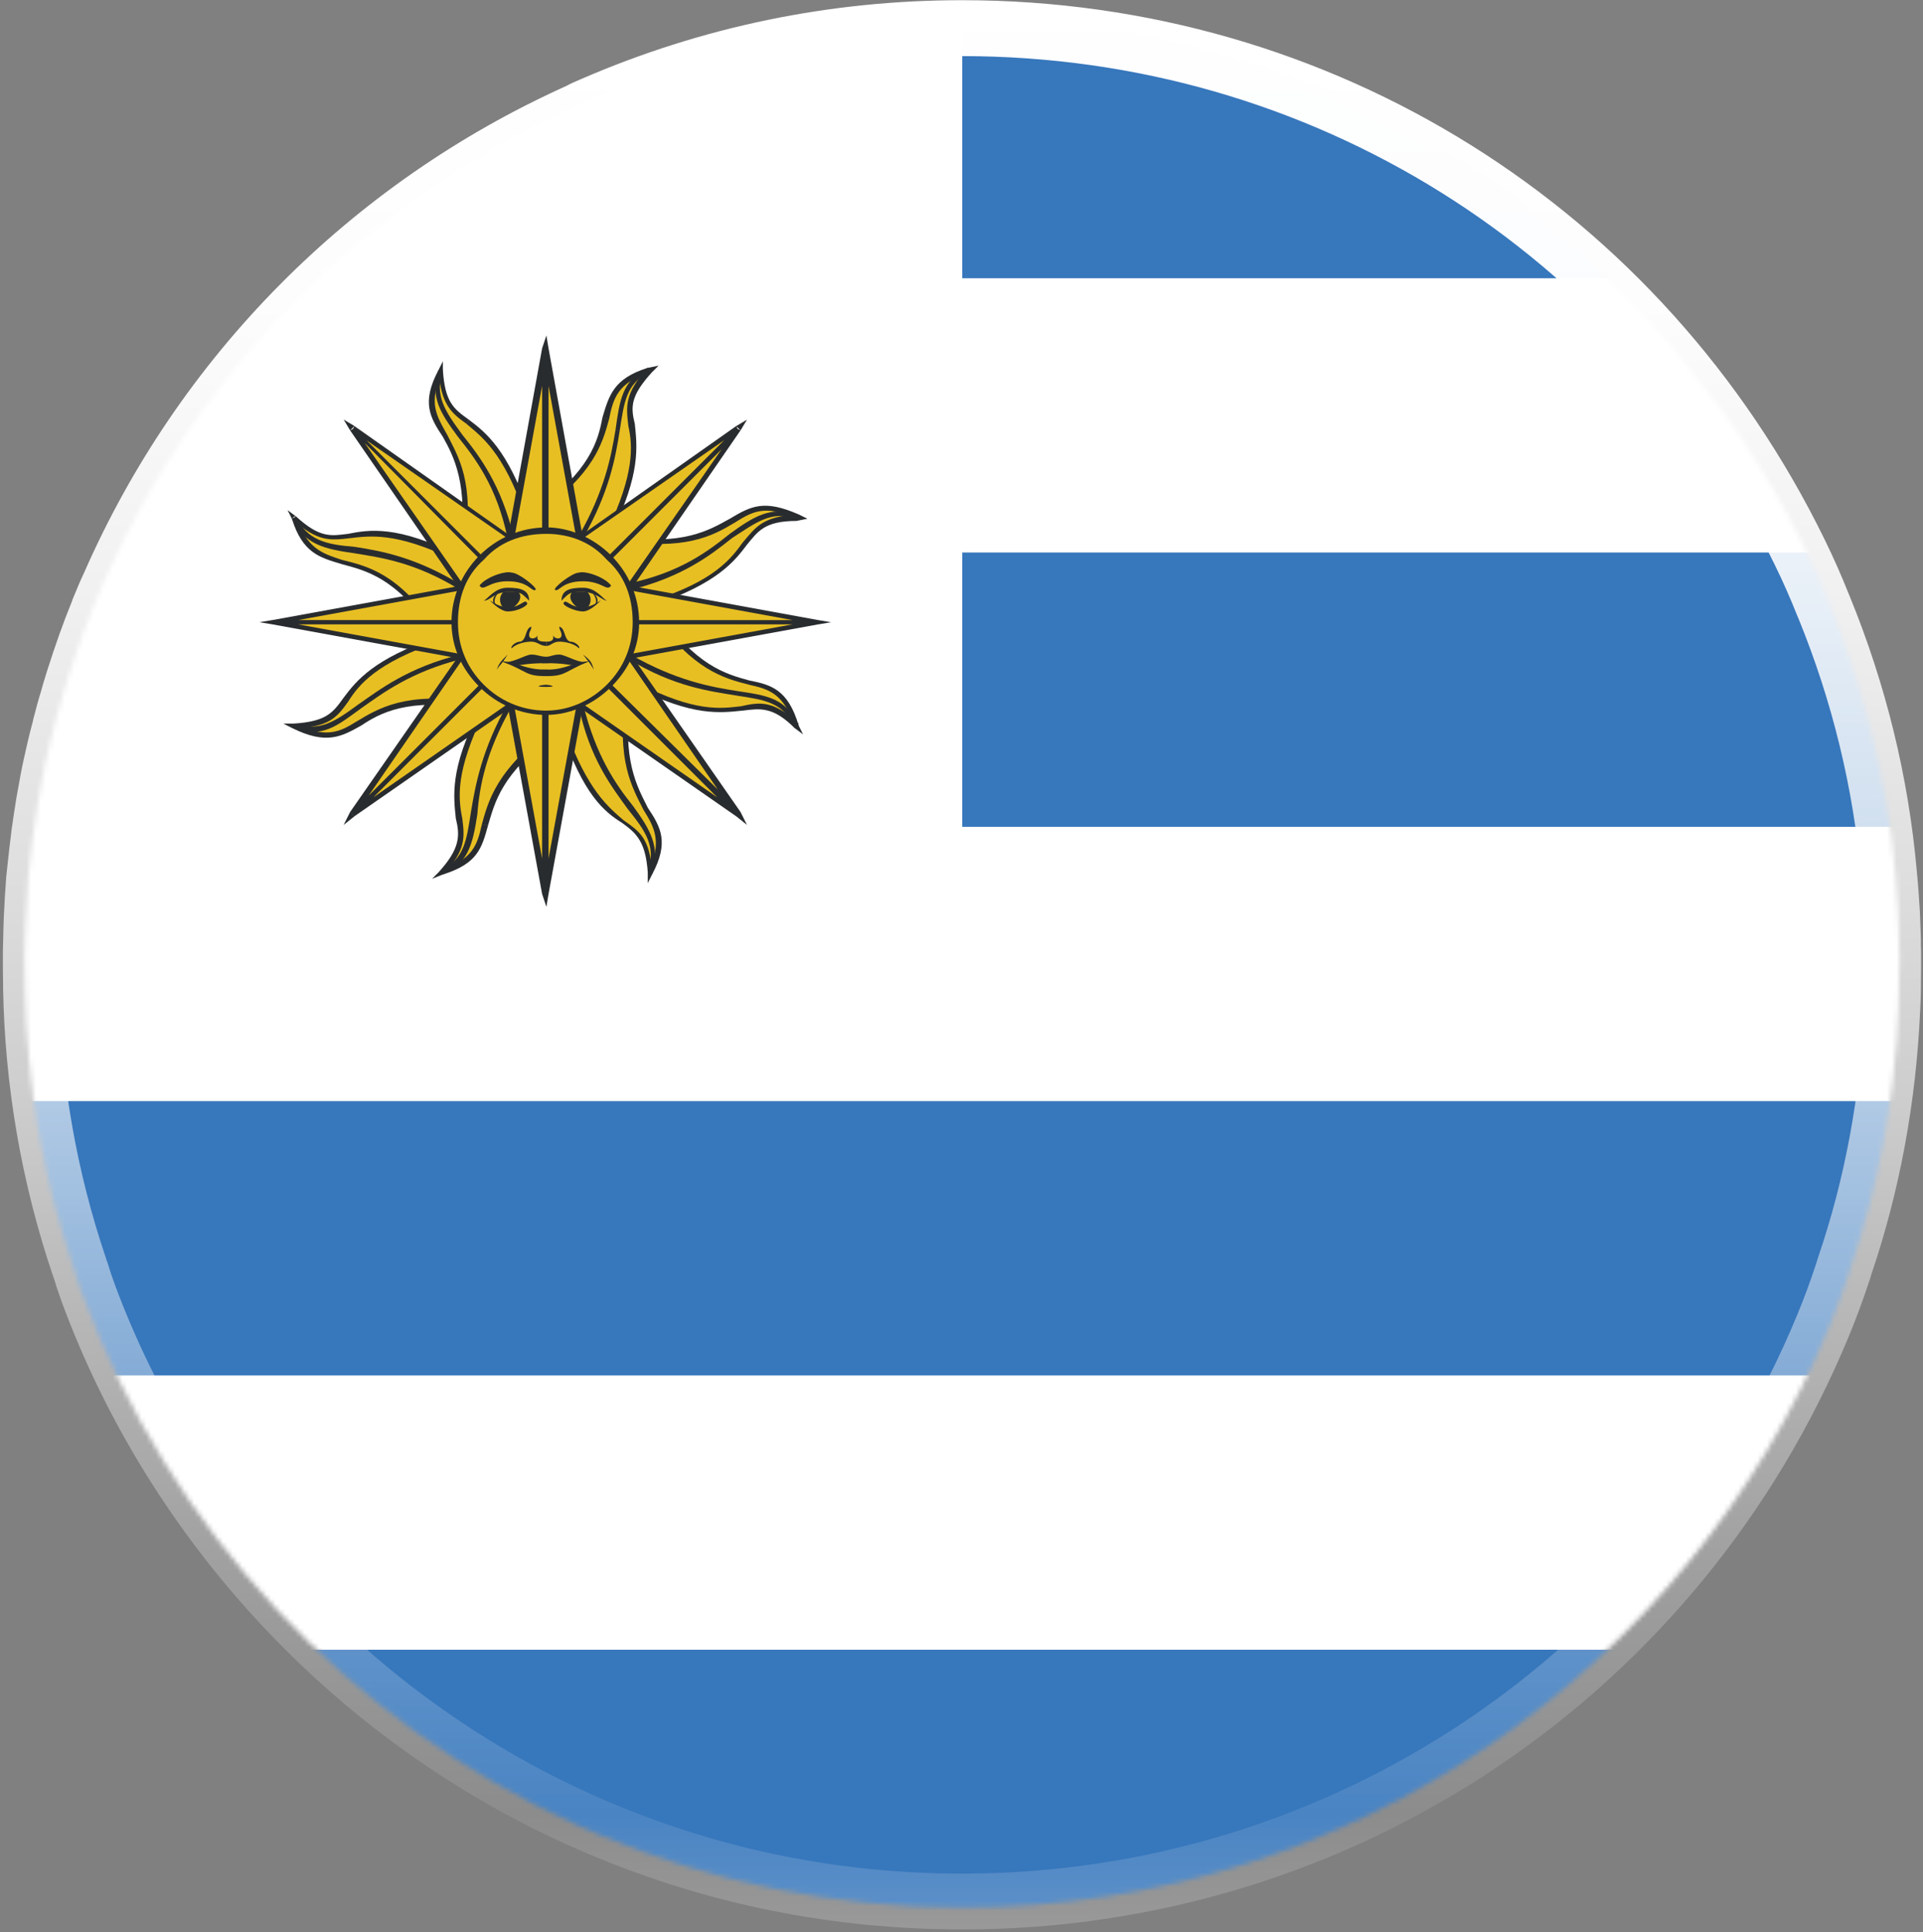 <svg width="401" height="403" viewBox="0 0 401 403" fill="none" xmlns="http://www.w3.org/2000/svg">
<rect x="0" y="0" width="401" height="403" fill="#808080" stroke="none"/>
<mask id="mask0_2716_6243" style="mask-type:luminance" maskUnits="userSpaceOnUse" x="5" y="4" width="392" height="394">
<path d="M396.103 199.057V200.063C396.103 201.752 396.103 203.355 395.979 205.088V206.013C395.979 207.579 395.979 209.108 395.863 210.674C395.061 229.473 391.609 247.586 385.855 264.578C385.739 265.059 385.579 265.459 385.418 265.947C384.938 267.353 384.457 268.795 383.932 270.208C383.124 272.459 382.243 274.709 381.361 276.872C352.039 347.812 282.177 397.827 200.633 397.827C173.838 397.827 148.332 392.444 125.076 382.685C123.386 381.963 121.74 381.235 120.094 380.514C72.731 359.065 35.418 319.21 17.297 270.208C17.244 270.179 17.217 270.152 17.217 270.128C16.737 268.722 16.212 267.353 15.812 265.947C15.651 265.467 15.535 265.066 15.375 264.578C9.147 246.217 5.571 226.494 5.207 206.013V205.088C5.127 203.362 5.127 201.76 5.127 200.063V199.057C5.127 198.497 5.127 197.856 5.207 197.295V195.926C5.287 194.396 5.331 192.83 5.411 191.308C5.491 188.693 5.688 186.122 5.855 183.595V183.231C5.935 182.867 5.935 182.466 5.972 182.146C6.212 179.575 6.496 177.004 6.853 174.476C6.89 173.952 6.97 173.471 7.057 173.107C7.297 171.06 7.618 169.05 7.982 167.04C8.426 164.352 8.907 161.781 9.431 159.247C9.992 156.676 10.597 154.185 11.238 151.694C11.281 151.366 11.398 151.046 11.442 150.813C11.879 149.087 12.367 147.397 12.847 145.751C13.284 144.265 13.692 142.816 14.129 141.417C15.054 138.446 16.059 135.467 17.101 132.663C17.902 130.529 18.71 128.366 19.592 126.232C19.635 126.115 19.672 125.991 19.752 125.867C20.356 124.338 20.997 122.816 21.682 121.33C41.041 77.266 76.278 41.709 120.101 21.985C121.063 21.461 122.112 21.024 123.073 20.616C146.853 10.296 173.08 4.593 200.64 4.593C277.851 4.593 344.726 49.422 376.467 114.535C378.273 118.234 379.919 122.007 381.449 125.86C381.493 125.984 381.565 126.1 381.609 126.224C382.454 128.358 383.299 130.485 384.064 132.655C386.431 138.963 388.404 145.43 390.087 152.058C390.364 153.26 390.684 154.425 390.932 155.671C391.777 159.247 392.534 162.779 393.139 166.399C393.299 167.601 393.539 168.81 393.736 170.055C394.064 171.862 394.26 173.748 394.501 175.598C394.821 177.768 394.981 179.859 395.222 181.985C395.462 184.797 395.659 187.688 395.819 190.456C395.943 192.306 395.979 194.068 395.979 195.926V197.295C396.103 197.936 396.103 198.46 396.103 199.057Z" fill="white"/>
</mask>
<g mask="url(#mask0_2716_6243)">
<mask id="mask1_2716_6243" style="mask-type:luminance" maskUnits="userSpaceOnUse" x="-86" y="-57" width="884" height="516">
<path d="M797.143 -56.384H-85.465V458.474H797.143V-56.384Z" fill="white"/>
</mask>
<g mask="url(#mask1_2716_6243)">
<path d="M797.143 -56.384H-85.465V458.474H797.143V-56.384Z" fill="white"/>
<path d="M-85.465 401.278H797.143V344.06H-85.465V401.278ZM-85.465 286.857H797.143V229.64H-85.465V286.857ZM200.653 172.444H797.143V115.226H200.653V172.444ZM200.653 58.03H797.143V0.834H200.653V58.03Z" fill="#3777BC"/>
<mask id="mask2_2716_6243" style="mask-type:luminance" maskUnits="userSpaceOnUse" x="-86" y="-57" width="884" height="516">
<path d="M797.143 -56.384H-85.465V458.474H797.143V-56.384Z" fill="white"/>
</mask>
<g mask="url(#mask2_2716_6243)">
<path fill-rule="evenodd" clip-rule="evenodd" d="M113.936 129.771L115.283 152.714C94.147 168.002 107.191 176.989 91.897 181.935C102.239 171.592 88.75 171.592 100.447 148.206" fill="#E8BF22"/>
<path d="M114.389 129.771L115.737 152.714H114.841L113.042 129.771H114.389ZM115.737 152.707V153.158L115.285 152.707H115.737ZM115.737 153.158C104.499 161.25 103.151 167.543 101.797 172.037H100.449C101.797 167.091 103.603 160.347 114.841 152.248L115.737 153.158ZM101.797 172.037C100.449 176.982 99.546 180.128 92.35 182.379L91.899 181.483C98.65 179.233 99.546 176.086 100.449 172.044H101.797V172.037ZM92.35 182.379L90.1 183.275L91.447 181.927H91.899L92.35 182.379ZM91.447 181.927C95.948 176.982 95.948 174.287 95.052 170.689H96.4C96.851 174.287 97.296 177.434 92.35 182.379L91.454 181.927H91.447ZM95.052 170.689C94.601 166.195 93.705 160.347 99.998 148.198L100.893 148.65C95.052 160.798 95.496 166.195 96.4 170.689H95.052Z" fill="#292C2F"/>
<path d="M106.74 147.302C101.343 156.756 99.988 163.945 99.544 169.793L98.204 169.341C99.1 163.945 100.447 156.304 105.844 146.851L106.74 147.302ZM99.544 169.793C98.648 175.634 97.745 180.135 92.348 182.379L91.897 181.483C96.849 179.232 97.293 175.19 98.204 169.341L99.544 169.793Z" fill="#292C2F"/>
<path fill-rule="evenodd" clip-rule="evenodd" d="M113.938 129.771L112.139 106.392C133.282 91.104 120.238 82.102 135.525 77.156C125.627 87.957 138.672 87.957 126.982 110.885" fill="#E8BF22"/>
<path d="M113.04 129.771L111.693 106.843L112.589 106.392L114.388 129.771H113.04ZM111.686 106.843V106.392H112.137L111.686 106.843ZM111.686 106.392C122.931 98.3 124.73 92.007 125.626 87.062L126.981 87.513C125.626 92.459 123.827 98.752 112.581 106.843L111.686 106.392ZM125.633 87.062C126.988 82.553 127.884 78.956 135.08 76.712L135.531 77.608C128.787 79.866 127.891 83.012 126.988 87.506L125.633 87.055V87.062ZM135.08 76.712L137.33 76.261L135.983 77.608L135.531 77.157L135.08 76.705V76.712ZM135.975 77.608C131.482 82.553 131.482 84.811 132.377 88.409L131.03 88.861C130.578 84.811 130.134 82.117 135.08 76.712L135.975 77.608ZM132.377 88.409C132.829 92.903 133.725 98.752 127.432 111.337L126.536 110.886C132.377 98.744 131.933 92.903 131.03 88.854L132.377 88.402V88.409Z" fill="#292C2F"/>
<path d="M120.689 111.789C126.086 102.35 127.441 95.154 128.337 89.757H129.233C128.337 95.598 126.982 102.794 121.585 112.233L120.689 111.782V111.789ZM128.337 89.757C129.233 83.464 129.684 79.407 135.081 76.705L135.533 77.601C130.587 79.859 130.136 83.908 129.24 89.749H128.344L128.337 89.757Z" fill="#292C2F"/>
<path fill-rule="evenodd" clip-rule="evenodd" d="M113.938 129.771L90.552 131.119C75.264 109.99 66.262 123.027 61.316 107.739C72.11 118.082 71.659 105.044 95.053 116.283" fill="#E8BF22"/>
<path d="M113.936 130.215L90.549 132.014V130.667L113.492 129.319L113.944 130.215H113.936ZM90.549 132.014L90.098 131.563L90.549 131.111V132.007V132.014ZM90.098 131.57C82.458 120.332 76.158 118.984 71.212 117.637V116.741C76.609 118.089 82.909 119.436 91.001 131.126L90.105 131.577L90.098 131.57ZM71.212 117.63C66.711 116.282 63.113 115.379 60.87 108.191L61.766 107.739C64.016 114.483 67.163 115.379 71.212 116.734V117.63ZM60.863 108.191L59.967 106.392L61.766 107.739H61.314L60.863 108.191ZM61.766 107.739C66.711 112.233 68.962 111.789 72.56 111.337L73.011 112.233C68.962 112.684 66.26 113.129 60.87 108.183L61.766 107.732V107.739ZM72.56 111.337C77.053 110.441 82.902 109.538 95.502 115.831L94.606 116.727C82.465 110.885 77.061 111.781 73.019 112.233L72.567 111.337H72.56Z" fill="#292C2F"/>
<path d="M95.947 123.027C86.501 117.186 79.305 116.283 73.908 115.387V114.039C79.749 114.935 86.952 116.29 96.399 122.131L95.947 123.027ZM73.908 115.387C67.608 114.491 63.565 113.588 60.863 108.191L61.759 107.739C64.01 112.685 68.052 113.58 73.9 114.032V115.379L73.908 115.387Z" fill="#292C2F"/>
<path fill-rule="evenodd" clip-rule="evenodd" d="M113.938 129.771L136.88 127.972C152.175 149.101 161.17 136.515 166.115 151.358C155.321 141.46 155.773 154.505 132.379 142.808" fill="#E8BF22"/>
<path d="M113.486 129.319L136.873 127.521V128.416L113.93 130.215L113.479 129.319H113.486ZM136.88 127.521H137.331L136.88 127.972V127.521ZM137.324 127.521C144.972 138.759 151.272 140.558 156.217 141.905V142.801C150.82 141.454 144.52 139.655 136.428 128.416L137.324 127.521ZM156.217 141.905C160.711 142.801 164.316 143.704 166.559 151.359H165.664C163.413 144.607 160.267 143.704 156.217 142.808V141.912V141.905ZM166.567 151.359L167.462 153.158L165.664 151.81L166.115 151.359H166.567ZM165.664 151.81C161.17 147.302 158.468 147.754 154.87 148.205L154.418 147.309C158.468 146.413 161.17 145.962 166.559 150.907L165.664 151.818V151.81ZM154.87 148.198C150.376 148.649 144.527 149.545 132.379 143.252L132.83 142.357C144.972 148.649 150.376 147.754 154.418 147.302L154.87 148.198Z" fill="#292C2F"/>
<path d="M131.483 136.516C140.929 141.913 148.125 143.26 153.974 144.156L153.522 145.052C148.125 144.156 140.478 143.253 131.031 137.411L131.483 136.516ZM153.974 144.156C159.815 145.052 163.872 145.503 166.567 151.352L165.671 151.811C163.42 146.406 159.371 145.955 153.529 145.059L153.981 144.163L153.974 144.156Z" fill="#292C2F"/>
<path fill-rule="evenodd" clip-rule="evenodd" d="M113.937 129.771L98.649 147.302C72.56 142.809 75.263 158.555 61.322 151.359C76.166 150.9 66.719 141.905 91.002 133.362" fill="#E8BF22"/>
<path d="M113.937 129.771L99.094 147.302L98.198 146.85L113.485 129.319L113.937 129.771ZM99.094 147.302L98.642 147.753V147.302H99.094ZM98.649 147.753C85.153 145.503 79.305 148.649 75.263 151.359L74.367 150.463C78.861 147.753 84.709 144.155 98.657 146.406V147.753H98.649ZM75.255 151.359C71.206 153.609 68.059 155.408 60.863 151.81L61.315 150.9C68.059 154.061 70.761 152.706 74.359 150.463L75.255 151.359ZM60.863 151.81L59.065 150.9H61.315V151.359L60.863 151.81ZM61.315 150.9C68.059 150.463 69.414 148.649 71.657 145.503L72.553 146.399C70.303 149.545 68.504 151.803 61.308 151.803V150.893L61.315 150.9ZM71.657 145.503C74.352 141.905 77.95 137.411 90.995 132.917L91.446 133.813C78.402 138.307 74.804 142.808 72.56 146.399L71.665 145.503H71.657Z" fill="#292C2F"/>
<path d="M96.4 137.411C85.606 140.106 79.758 144.607 75.257 147.754L74.805 146.858C79.299 143.712 85.147 139.218 95.949 136.516L96.4 137.411ZM75.257 147.754C70.311 151.359 67.158 154.061 61.316 151.811V150.9C66.713 152.706 69.86 150.463 74.805 146.851L75.257 147.746V147.754Z" fill="#292C2F"/>
<path fill-rule="evenodd" clip-rule="evenodd" d="M113.938 129.771L128.781 112.24C154.87 116.289 152.168 100.55 166.108 107.746C151.265 108.197 160.711 117.637 136.421 125.728" fill="#E8BF22"/>
<path d="M113.486 129.319L128.329 111.788L129.225 112.684L113.93 129.771L113.479 129.319H113.486ZM128.336 111.788H128.788V112.24L128.336 111.788ZM128.781 111.788C142.277 114.039 148.118 110.441 152.168 108.19L153.063 109.086C148.57 111.781 142.721 114.927 128.773 112.684V111.788H128.781ZM152.175 108.19C156.669 105.496 159.371 104.141 166.567 107.295L166.115 108.19C159.363 105.044 156.669 106.843 153.071 109.086L152.175 108.19ZM166.567 107.287L168.366 108.183L166.115 108.635V107.739L166.567 107.287ZM166.115 108.642C159.363 108.642 158.016 110.892 155.773 113.587L154.877 113.136C157.572 109.989 158.926 107.739 166.122 107.295V108.642H166.115ZM155.773 113.587C153.078 117.185 149.48 121.679 136.428 126.173L135.977 125.277C149.028 121.228 152.619 116.289 154.87 113.136L155.765 113.587H155.773Z" fill="#292C2F"/>
<path d="M131.031 121.679C141.825 119.428 147.674 114.935 152.175 111.337L152.626 112.232C148.125 115.83 142.284 120.324 131.483 123.019L131.031 121.672V121.679ZM152.175 111.337C157.12 107.739 160.725 105.495 166.115 107.287V108.183C160.718 106.384 157.564 109.079 152.619 112.232L152.167 111.337H152.175Z" fill="#292C2F"/>
<path fill-rule="evenodd" clip-rule="evenodd" d="M113.938 129.771L96.4 114.483C100.449 88.409 84.703 91.104 91.898 77.156C92.35 92 101.796 82.561 109.896 106.836" fill="#E8BF22"/>
<path d="M113.486 130.215L95.947 114.928L96.843 114.032L113.93 129.32L113.478 130.215H113.486ZM95.947 114.935V114.483H96.399L95.947 114.935ZM95.947 114.483C97.746 100.995 94.6 95.153 92.349 91.104L93.245 90.652C95.496 95.146 99.087 100.543 96.843 114.476H95.947V114.483ZM92.349 91.104C89.647 87.054 87.848 83.908 91.446 77.156L92.349 77.608C89.196 83.915 90.995 86.61 93.245 90.66L92.349 91.111V91.104ZM91.446 77.156L92.349 75.357V77.156H91.446ZM92.349 77.156C92.801 83.908 94.6 85.263 97.746 87.506L97.295 88.402C94.148 86.151 91.898 84.352 91.446 77.149H92.349V77.156ZM97.746 87.513C101.344 90.208 105.845 93.806 110.339 106.843L109.443 107.295C104.95 94.258 100.448 91.111 97.302 88.416L97.754 87.521L97.746 87.513Z" fill="#292C2F"/>
<path d="M105.845 112.233C103.595 101.446 99.094 95.598 95.503 91.104L96.399 90.652C99.997 95.146 104.498 100.995 107.193 112.233H105.845ZM95.496 91.104C91.891 86.158 89.647 83.012 91.446 77.156H92.35C90.543 82.553 92.801 85.707 96.399 90.652L95.503 91.104H95.496Z" fill="#292C2F"/>
<path fill-rule="evenodd" clip-rule="evenodd" d="M113.938 129.771L131.031 144.608C126.982 170.696 142.728 167.994 135.525 181.935C135.074 167.55 125.627 176.989 117.535 152.255" fill="#E8BF22"/>
<path d="M113.936 129.319L131.481 144.155L131.03 145.051L113.484 130.215L113.936 129.319ZM131.481 144.155L131.933 144.607L131.481 145.059L131.03 144.607L131.481 144.155ZM131.481 145.051C129.682 158.547 132.829 163.944 135.079 168.438L134.184 168.89C131.933 164.396 128.342 158.547 130.586 144.6L131.481 145.051ZM135.079 168.445C137.774 172.495 139.581 175.641 135.975 182.386L135.079 181.934C138.226 175.641 136.427 172.495 134.184 168.897L135.079 168.445ZM135.975 182.378L135.079 184.177V181.927H135.531L135.983 182.378H135.975ZM135.079 181.927C134.628 175.634 132.829 173.835 129.682 171.584L130.134 171.133C133.28 173.383 135.531 174.731 135.975 181.919H135.079V181.927ZM129.682 171.592C126.085 169.341 121.583 165.751 117.09 152.247H117.985C122.479 164.847 126.98 168.445 130.127 171.14L129.675 171.592H129.682Z" fill="#292C2F"/>
<path d="M121.585 146.851C124.287 157.652 128.337 163.493 131.928 167.994L131.032 168.89C127.434 163.945 122.933 158.103 120.689 147.302L121.585 146.851ZM131.935 167.994C135.533 172.939 137.776 176.537 135.984 182.379L135.089 181.927C136.888 176.53 134.637 173.384 131.039 168.89L131.935 167.994Z" fill="#292C2F"/>
<path fill-rule="evenodd" clip-rule="evenodd" d="M113.936 129.771H123.834L113.936 186.428L103.594 129.771H113.936V186.428Z" fill="#E8BF22"/>
<path d="M113.937 129.319H123.835V130.215H113.937V129.319ZM123.835 129.319H124.731V129.771H123.835V129.319ZM124.731 129.771L114.389 186.428H113.042L123.384 129.771H124.731ZM114.389 186.428L113.937 189.123L113.042 186.428H114.389ZM113.042 186.428L102.699 129.771H104.047L114.389 186.428H113.042ZM102.699 129.319H103.595V129.771H102.699V129.319ZM103.595 129.319H113.937V130.215H103.595V129.319ZM113.937 129.319H114.389V129.771H113.937V129.319ZM114.389 186.428H113.042V129.771H114.389V186.428Z" fill="#292C2F"/>
<path fill-rule="evenodd" clip-rule="evenodd" d="M113.936 129.772H103.594L113.936 72.663L123.834 129.772H113.936V72.663Z" fill="#E8BF22"/>
<path d="M113.937 130.215H103.595V129.32H113.937V130.215ZM103.595 130.215H102.699V129.764H103.595V130.215ZM102.699 129.771L113.042 72.663L114.389 73.114L104.047 129.771H102.699ZM113.042 72.663L113.937 69.968L114.389 72.663H113.042ZM114.389 72.663L124.731 129.771H123.384L113.042 73.114L114.389 72.663ZM124.731 130.215H123.835V129.764H124.731V130.215ZM123.835 130.215H113.937V129.32H123.835V130.215ZM113.937 130.215H113.042V129.764H113.937V130.215ZM113.042 72.663H114.389V129.771H113.042V72.663Z" fill="#292C2F"/>
<path fill-rule="evenodd" clip-rule="evenodd" d="M113.936 129.771V140.106L56.812 129.771L113.936 119.429V129.771H56.812Z" fill="#E8BF22"/>
<path d="M114.389 140.106H113.041V129.764H114.389V140.106ZM114.389 140.106V140.557H113.493L113.944 140.106H114.396H114.389ZM113.485 140.557L56.814 130.215L57.266 129.319L113.93 139.662L113.478 140.557H113.485ZM56.814 130.215L54.119 129.764L56.814 129.312V130.208V130.215ZM56.814 129.319L113.485 118.977L113.937 119.873L57.273 130.215L56.821 129.319H56.814ZM113.485 118.977L114.381 118.525V119.421H113.93L113.478 118.97L113.485 118.977ZM114.389 129.771H113.041V119.429H114.389V129.771ZM114.389 130.215H113.937V129.764H114.389V130.215ZM113.937 130.215H56.814V129.319H113.937V130.215Z" fill="#292C2F"/>
<path fill-rule="evenodd" clip-rule="evenodd" d="M113.938 129.771V119.429L170.609 129.771L113.938 140.106V129.771H170.609Z" fill="#E8BF22"/>
<path d="M113.041 119.429H114.388V129.771H113.041V119.429ZM113.041 119.429V118.533L113.937 118.985V119.436H113.041V119.429ZM113.937 118.977L170.608 129.32L170.157 130.216L113.485 119.873L113.937 118.977ZM170.608 129.32L173.31 129.771L170.608 130.223V129.327V129.32ZM170.608 130.216L113.937 140.558L113.485 139.662L170.157 129.32L170.608 130.216ZM113.937 140.558H113.041V140.106H113.937V140.558ZM113.041 129.771H114.388V140.114H113.041V129.771ZM113.041 129.32H113.937V129.771H113.041V129.32ZM113.937 129.32H170.608V130.216H113.937V129.32Z" fill="#292C2F"/>
<path fill-rule="evenodd" clip-rule="evenodd" d="M113.938 129.772L121.134 136.96L73.457 169.793L106.298 122.124L113.938 129.772L73.457 169.793Z" fill="#E8BF22"/>
<path d="M113.938 129.319L121.585 136.515L120.69 137.411L113.494 130.215L113.945 129.319H113.938ZM121.585 136.515L122.037 136.967L121.141 137.418V136.967L121.593 136.515H121.585ZM121.134 137.411L73.909 170.237L73.457 169.341L120.682 136.515L121.134 137.411ZM73.909 170.244L71.658 172.043L73.006 169.348L73.457 169.8L73.909 170.252V170.244ZM73.013 169.341L105.846 122.123L106.742 122.575L73.909 170.237L73.013 169.341ZM105.846 122.123L106.298 121.672L106.749 122.123H105.853H105.846ZM106.742 122.123L113.938 129.319L113.486 130.215L105.846 122.575L106.742 122.123ZM113.938 129.319L114.389 129.771L113.938 130.222V129.327V129.319ZM113.938 130.215L73.909 170.237L73.457 169.341L113.486 129.319L113.938 130.215Z" fill="#292C2F"/>
<path fill-rule="evenodd" clip-rule="evenodd" d="M113.937 129.771L106.297 122.123L153.973 89.305L121.133 136.959L113.937 129.771L153.973 89.305Z" fill="#E8BF22"/>
<path d="M113.486 130.216L105.846 122.576L106.742 122.124L113.937 129.32L113.486 130.216ZM105.846 122.576V122.124H106.297L105.846 122.576ZM106.297 122.124L153.522 88.854L153.974 89.75L106.749 122.568L106.297 122.117V122.124ZM153.522 88.861L155.773 87.514L154.425 89.764L153.974 89.313L153.522 88.861ZM154.418 89.757L121.585 137.412L120.689 136.516L153.522 89.313L154.418 89.764V89.757ZM121.585 137.412L121.133 137.863L120.682 137.412L121.133 136.96L121.585 137.412ZM120.689 137.412L113.493 130.216L113.945 129.32L121.592 136.516L120.696 137.412H120.689ZM113.486 130.216L113.034 129.764L113.486 129.313L113.937 129.764L113.486 130.216ZM113.486 129.32L153.522 89.305L154.418 89.757L113.937 130.216L113.486 129.32Z" fill="#292C2F"/>
<path fill-rule="evenodd" clip-rule="evenodd" d="M113.938 129.771L106.298 136.959L73.457 89.305L121.134 122.123L113.938 129.771L73.457 89.305Z" fill="#E8BF22"/>
<path d="M113.936 130.215L106.741 137.411L105.845 136.515L113.485 129.319L113.936 130.215ZM106.741 137.411L106.289 137.863L105.837 137.411L106.289 136.96L106.741 137.411ZM105.845 137.411L73.011 89.756L73.907 89.305L106.741 136.508L105.845 137.404V137.411ZM73.011 89.756L71.664 87.506L73.915 88.853L73.463 89.305L73.011 89.756ZM73.907 88.861L121.132 122.131L120.681 122.582L73.456 89.764L73.907 88.868V88.861ZM121.132 122.123H122.028L121.577 122.575L121.125 122.123H121.132ZM121.584 122.575L113.936 130.215L113.485 129.319L120.681 122.123L121.577 122.575H121.584ZM113.936 130.215H113.485L113.936 129.764V130.215ZM113.485 130.215L73.456 89.756L73.907 89.305L113.936 129.319L113.485 130.215Z" fill="#292C2F"/>
<path fill-rule="evenodd" clip-rule="evenodd" d="M113.937 129.772L121.133 122.124L153.973 169.793L106.297 136.96L113.937 129.772L153.973 169.793Z" fill="#E8BF22"/>
<path d="M113.486 129.319L120.682 122.123L121.578 122.575L113.93 130.215L113.479 129.319H113.486ZM120.689 122.123L121.141 121.672L121.592 122.123H120.696H120.689ZM121.585 122.123L154.418 169.341L153.522 170.237L120.689 122.575L121.585 122.123ZM154.418 169.341L155.766 172.036L153.515 170.237L153.967 169.785L154.418 169.334V169.341ZM153.522 170.244L106.297 137.418L106.749 136.523L153.974 169.348L153.522 170.244ZM106.297 137.411L105.846 136.96V136.508L106.297 136.96V137.411ZM105.846 136.515L113.486 129.319L113.937 130.215L106.742 137.411L105.846 136.515ZM113.486 129.319L113.937 128.868V129.764L113.486 129.312V129.319ZM113.937 129.319L154.418 169.341L153.522 170.237L113.486 130.215L113.937 129.319Z" fill="#292C2F"/>
<path fill-rule="evenodd" clip-rule="evenodd" d="M132.83 129.771C132.83 118.984 124.279 110.893 113.937 110.893C103.595 110.893 94.6 118.984 94.6 129.771C94.6 140.558 103.15 148.649 113.937 148.649C124.723 148.649 132.83 140.106 132.83 129.771Z" fill="#E8BF22"/>
<path d="M131.934 129.772C131.934 124.375 130.135 119.881 126.537 116.735L127.433 115.839C131.031 119.437 133.274 124.382 133.274 129.772H131.927H131.934ZM126.537 116.735C123.384 113.137 118.89 111.338 113.937 111.338V109.99C118.89 109.99 123.835 112.241 127.433 115.831L126.537 116.727V116.735ZM113.937 111.338C108.54 111.338 104.046 113.137 100.893 116.735L99.997 115.839C103.602 112.241 108.548 109.998 113.937 109.998V111.345V111.338ZM100.893 116.735C97.295 119.881 95.496 124.375 95.496 129.772H94.148C94.148 124.375 96.399 119.429 99.99 115.839L100.886 116.735H100.893ZM95.496 129.772C95.496 134.717 97.295 139.211 100.893 142.809L99.997 143.26C96.399 139.662 94.156 135.169 94.156 129.772H95.503H95.496ZM100.893 142.809C104.046 145.955 108.54 148.206 113.937 148.206V149.102C108.54 149.102 103.595 146.851 99.997 143.26L100.893 142.809ZM113.937 148.199C118.89 148.199 123.384 145.948 126.537 142.802L127.433 143.253C123.828 146.851 118.883 149.094 113.937 149.094V148.199ZM126.537 142.809C130.135 139.211 131.934 134.717 131.934 129.772H133.282C133.282 135.169 131.031 139.662 127.441 143.26L126.545 142.809H126.537Z" fill="#292C2F"/>
<path fill-rule="evenodd" clip-rule="evenodd" d="M127.433 122.124C126.537 123.471 125.627 121.228 121.585 121.228C117.091 121.228 116.639 123.478 115.736 123.027C115.284 122.575 119.341 119.429 120.689 119.429C122.036 118.977 126.086 120.325 127.44 122.124" fill="#292C2F"/>
<path fill-rule="evenodd" clip-rule="evenodd" d="M122.487 123.479C123.834 124.826 122.939 127.076 121.591 127.076C120.244 127.076 117.993 124.826 119.341 123.479" fill="#292C2F"/>
<path fill-rule="evenodd" clip-rule="evenodd" d="M117.092 125.27C117.092 123.019 118.891 122.575 121.586 122.575C124.28 122.575 125.635 124.826 126.538 125.27C125.635 125.27 124.288 123.471 121.586 123.471C118.884 123.471 118.891 123.471 117.092 125.27Z" fill="#292C2F"/>
<path fill-rule="evenodd" clip-rule="evenodd" d="M117.543 125.721C117.994 124.826 118.89 126.617 121.141 126.617C122.94 126.617 123.836 126.166 125.19 125.27C126.093 124.374 123.391 127.52 121.592 127.52C119.793 127.52 117.099 126.173 117.543 125.721Z" fill="#292C2F"/>
<path fill-rule="evenodd" clip-rule="evenodd" d="M123.383 126.625C125.633 125.729 124.279 123.93 123.383 123.479C123.834 123.93 125.182 125.729 123.383 126.625Z" fill="#292C2F"/>
<path fill-rule="evenodd" clip-rule="evenodd" d="M113.937 136.96C114.833 136.96 115.284 136.509 116.639 136.509C117.994 136.509 121.133 138.759 122.932 137.856C118.882 139.655 120.681 138.308 113.937 138.308H113.041" fill="#292C2F"/>
<path fill-rule="evenodd" clip-rule="evenodd" d="M123.836 139.662C122.941 138.315 123.385 138.766 121.586 136.516C123.385 137.863 123.385 138.315 123.836 139.662Z" fill="#292C2F"/>
<path fill-rule="evenodd" clip-rule="evenodd" d="M113.937 141.009C117.986 141.009 117.542 140.113 122.932 137.862C118.882 138.314 117.986 139.661 113.937 139.661H113.041" fill="#292C2F"/>
<path fill-rule="evenodd" clip-rule="evenodd" d="M113.938 134.716C114.833 134.716 115.285 133.82 116.64 133.82C117.994 133.82 119.786 134.272 120.689 135.168C121.141 135.168 120.238 133.82 118.89 133.82C117.543 133.369 117.994 131.125 116.64 130.674C116.64 131.57 117.091 131.57 117.091 132.473C117.091 133.376 115.736 133.369 115.285 132.473C115.736 133.82 114.389 133.82 113.938 133.82" fill="#292C2F"/>
<path fill-rule="evenodd" clip-rule="evenodd" d="M99.998 122.124C100.893 123.471 101.797 121.228 105.846 121.228C110.34 121.228 110.791 123.478 111.687 123.027C112.139 122.575 108.089 119.429 106.742 119.429C105.394 118.977 101.345 120.325 99.99 122.124" fill="#292C2F"/>
<path fill-rule="evenodd" clip-rule="evenodd" d="M104.943 123.479C103.595 124.826 104.491 127.076 105.838 127.076C107.186 127.076 109.436 124.826 108.089 123.479" fill="#292C2F"/>
<path fill-rule="evenodd" clip-rule="evenodd" d="M110.339 125.27C110.339 123.019 108.54 122.575 105.845 122.575C103.15 122.575 101.796 124.826 100.893 125.27C102.24 125.27 103.143 123.471 105.845 123.471C108.547 123.471 108.54 123.471 110.339 125.27Z" fill="#292C2F"/>
<path fill-rule="evenodd" clip-rule="evenodd" d="M109.887 125.721C109.436 124.826 108.54 126.617 106.289 126.617C104.49 126.617 103.594 126.166 102.24 125.27C101.344 124.374 104.046 127.52 105.845 127.52C108.095 127.52 110.339 126.173 109.894 125.721" fill="#292C2F"/>
<path fill-rule="evenodd" clip-rule="evenodd" d="M104.047 126.625C101.796 125.729 103.151 123.93 104.047 123.479C103.595 123.93 102.248 125.729 104.047 126.625Z" fill="#292C2F"/>
<path fill-rule="evenodd" clip-rule="evenodd" d="M113.937 136.96C112.59 136.96 112.138 136.509 110.791 136.509C109.443 136.509 106.297 138.759 104.498 137.856C108.548 139.655 106.749 138.308 113.937 138.308H114.389" fill="#292C2F"/>
<path fill-rule="evenodd" clip-rule="evenodd" d="M103.594 139.662C104.49 138.315 104.49 138.766 105.844 136.516C104.497 137.863 104.045 138.315 103.594 139.662Z" fill="#292C2F"/>
<path fill-rule="evenodd" clip-rule="evenodd" d="M113.937 141.009C109.443 141.009 110.339 140.113 104.498 137.862C108.548 138.314 109.443 139.661 113.937 139.661H114.389" fill="#292C2F"/>
<path fill-rule="evenodd" clip-rule="evenodd" d="M113.936 134.716C112.589 134.716 112.137 133.82 110.79 133.82C109.443 133.82 107.644 134.272 106.741 135.168C106.289 135.168 107.192 133.82 108.54 133.82C109.887 133.369 109.435 131.125 110.79 130.674C110.79 131.57 110.339 131.57 110.339 132.473C110.339 133.376 111.686 133.369 112.137 132.473C111.686 133.82 113.033 133.82 113.936 133.82" fill="#292C2F"/>
<path fill-rule="evenodd" clip-rule="evenodd" d="M113.938 142.809C113.042 142.809 110.791 143.26 113.938 143.26C116.64 143.26 114.389 142.809 113.938 142.809Z" fill="#292C2F"/>
</g>
</g>
</g>
<path d="M200.631 402.393C173.784 402.393 147.768 397.178 123.304 386.894C121.621 386.194 119.873 385.444 118.169 384.658C69.778 362.779 31.41 321.606 12.947 271.722L12.517 270.499C12.117 269.37 11.723 268.241 11.395 267.068C11.235 266.653 11.111 266.311 11.009 265.976C4.491 246.682 1.009 226.544 0.645 206.107V205.087C0.602 203.507 0.602 201.817 0.602 200.098V199.217C0.602 198.489 0.602 197.789 0.638 197.163L0.718 193.558C0.747 192.779 0.776 191.992 0.798 191.213C0.922 188.365 1.09 185.626 1.293 182.939L1.658 179.552C1.854 177.717 2.051 175.867 2.306 174.039C2.357 173.427 2.422 172.851 2.51 172.378C2.794 170.353 3.107 168.365 3.427 166.377L3.704 164.818C4.098 162.604 4.491 160.426 4.964 158.292C5.54 155.655 6.122 153.135 6.829 150.528C6.902 150.149 6.974 149.822 7.069 149.508C7.477 147.935 7.936 146.173 8.482 144.417C8.81 143.194 9.225 141.846 9.647 140.477L9.757 140.113C11.563 134.425 13.245 129.705 15.044 125.306V125.233L15.481 124.17C16.159 122.516 16.836 120.914 17.557 119.392C37.331 74.33 73.034 38.263 118.023 17.957C119.094 17.389 120.194 16.901 121.257 16.457C146.377 5.575 173.1 0.04 200.616 0.04C277.703 0.04 346.647 43.179 380.536 112.618C382.393 116.42 384.054 120.178 385.612 124.119L385.693 124.294C393.296 142.859 397.972 162.079 399.706 181.672C399.982 184.476 400.194 187.396 400.354 190.222L400.449 192.808C400.478 193.776 400.514 194.731 400.558 195.721V197.17C400.594 197.819 400.602 198.438 400.602 199.137V200.091C400.602 201.81 400.602 203.485 400.565 205.204V205.998C400.565 207.622 400.485 209.166 400.412 210.71C399.545 229.974 396.122 248.445 390.223 265.801C390.092 266.318 389.924 266.828 389.735 267.352C388.468 271.191 387.098 274.883 385.561 278.62C354.498 353.813 281.905 402.4 200.623 402.4L200.631 402.393ZM12.903 184.082C12.714 186.566 12.568 189.093 12.451 191.613C12.437 192.342 12.4 193.172 12.371 194.002L12.299 196.143V197.556L12.284 197.768C12.255 198.197 12.255 198.693 12.255 199.188V200.106C12.255 201.737 12.255 203.325 12.291 204.956V206.012C12.634 225.182 15.926 244.177 22.087 262.371L22.189 262.72C22.379 263.194 22.517 263.58 22.626 263.98C22.874 264.869 23.187 265.75 23.5 266.631L23.916 267.819C41.257 314.665 77.397 353.441 123.012 374.068C124.622 374.811 126.224 375.495 127.79 376.143C150.849 385.838 175.343 390.746 200.631 390.746C277.178 390.746 345.54 344.993 374.789 274.177C376.217 270.71 377.492 267.28 378.671 263.682L379.087 262.349C384.695 245.954 387.943 228.467 388.759 210.375C388.839 208.773 388.912 207.425 388.912 206.012V205.095C388.948 203.339 388.948 201.737 388.948 200.106V199.151C388.948 198.634 388.948 198.183 388.919 197.702V195.998C388.868 195.226 388.832 194.228 388.803 193.216L388.715 190.812C388.562 188.241 388.373 185.481 388.103 182.771C386.472 164.323 382.087 146.282 375.066 129.079L374.833 128.54C373.369 124.84 371.811 121.307 370.063 117.739C338.147 52.327 273.216 11.701 200.616 11.701C174.702 11.701 149.538 16.908 125.824 27.185C124.979 27.542 124.163 27.892 123.376 28.314L122.983 28.503C80.536 47.607 46.858 81.599 28.147 124.228C27.499 125.597 26.945 126.908 26.392 128.241C26.29 128.576 26.173 128.867 26.064 129.115C24.294 133.39 22.641 138.001 20.864 143.609L20.769 143.929C20.383 145.175 20.004 146.398 19.655 147.68C19.108 149.465 18.693 151.06 18.278 152.655C18.191 153.077 18.125 153.354 18.052 153.616C17.412 156.005 16.872 158.343 16.334 160.812C15.896 162.8 15.532 164.825 15.161 166.886L14.899 168.35C14.607 170.186 14.294 172.145 14.017 174.141L13.937 174.592C13.93 174.68 13.915 174.905 13.901 175.146L13.857 175.524C13.61 177.272 13.42 179.042 13.231 180.805L12.998 182.932C12.969 183.354 12.932 183.747 12.881 184.111L12.903 184.082Z" fill="url(#paint0_linear_2716_6243)"/>
<defs>
<linearGradient id="paint0_linear_2716_6243" x1="200.609" y1="402.392" x2="200.609" y2="0.033" gradientUnits="userSpaceOnUse">
<stop stop-color="white" stop-opacity="0.2"/>
<stop offset="0.06" stop-color="white" stop-opacity="0.096"/>
<stop offset="0.18" stop-color="white" stop-opacity="0.24"/>
<stop offset="0.31" stop-color="white" stop-opacity="0.422"/>
<stop offset="0.43" stop-color="white" stop-opacity="0.608"/>
<stop offset="0.56" stop-color="white" stop-opacity="0.757"/>
<stop offset="0.69" stop-color="white" stop-opacity="0.884"/>
<stop offset="0.84" stop-color="white" stop-opacity="0.98"/>
<stop offset="1" stop-color="white"/>
</linearGradient>
</defs>
</svg>

